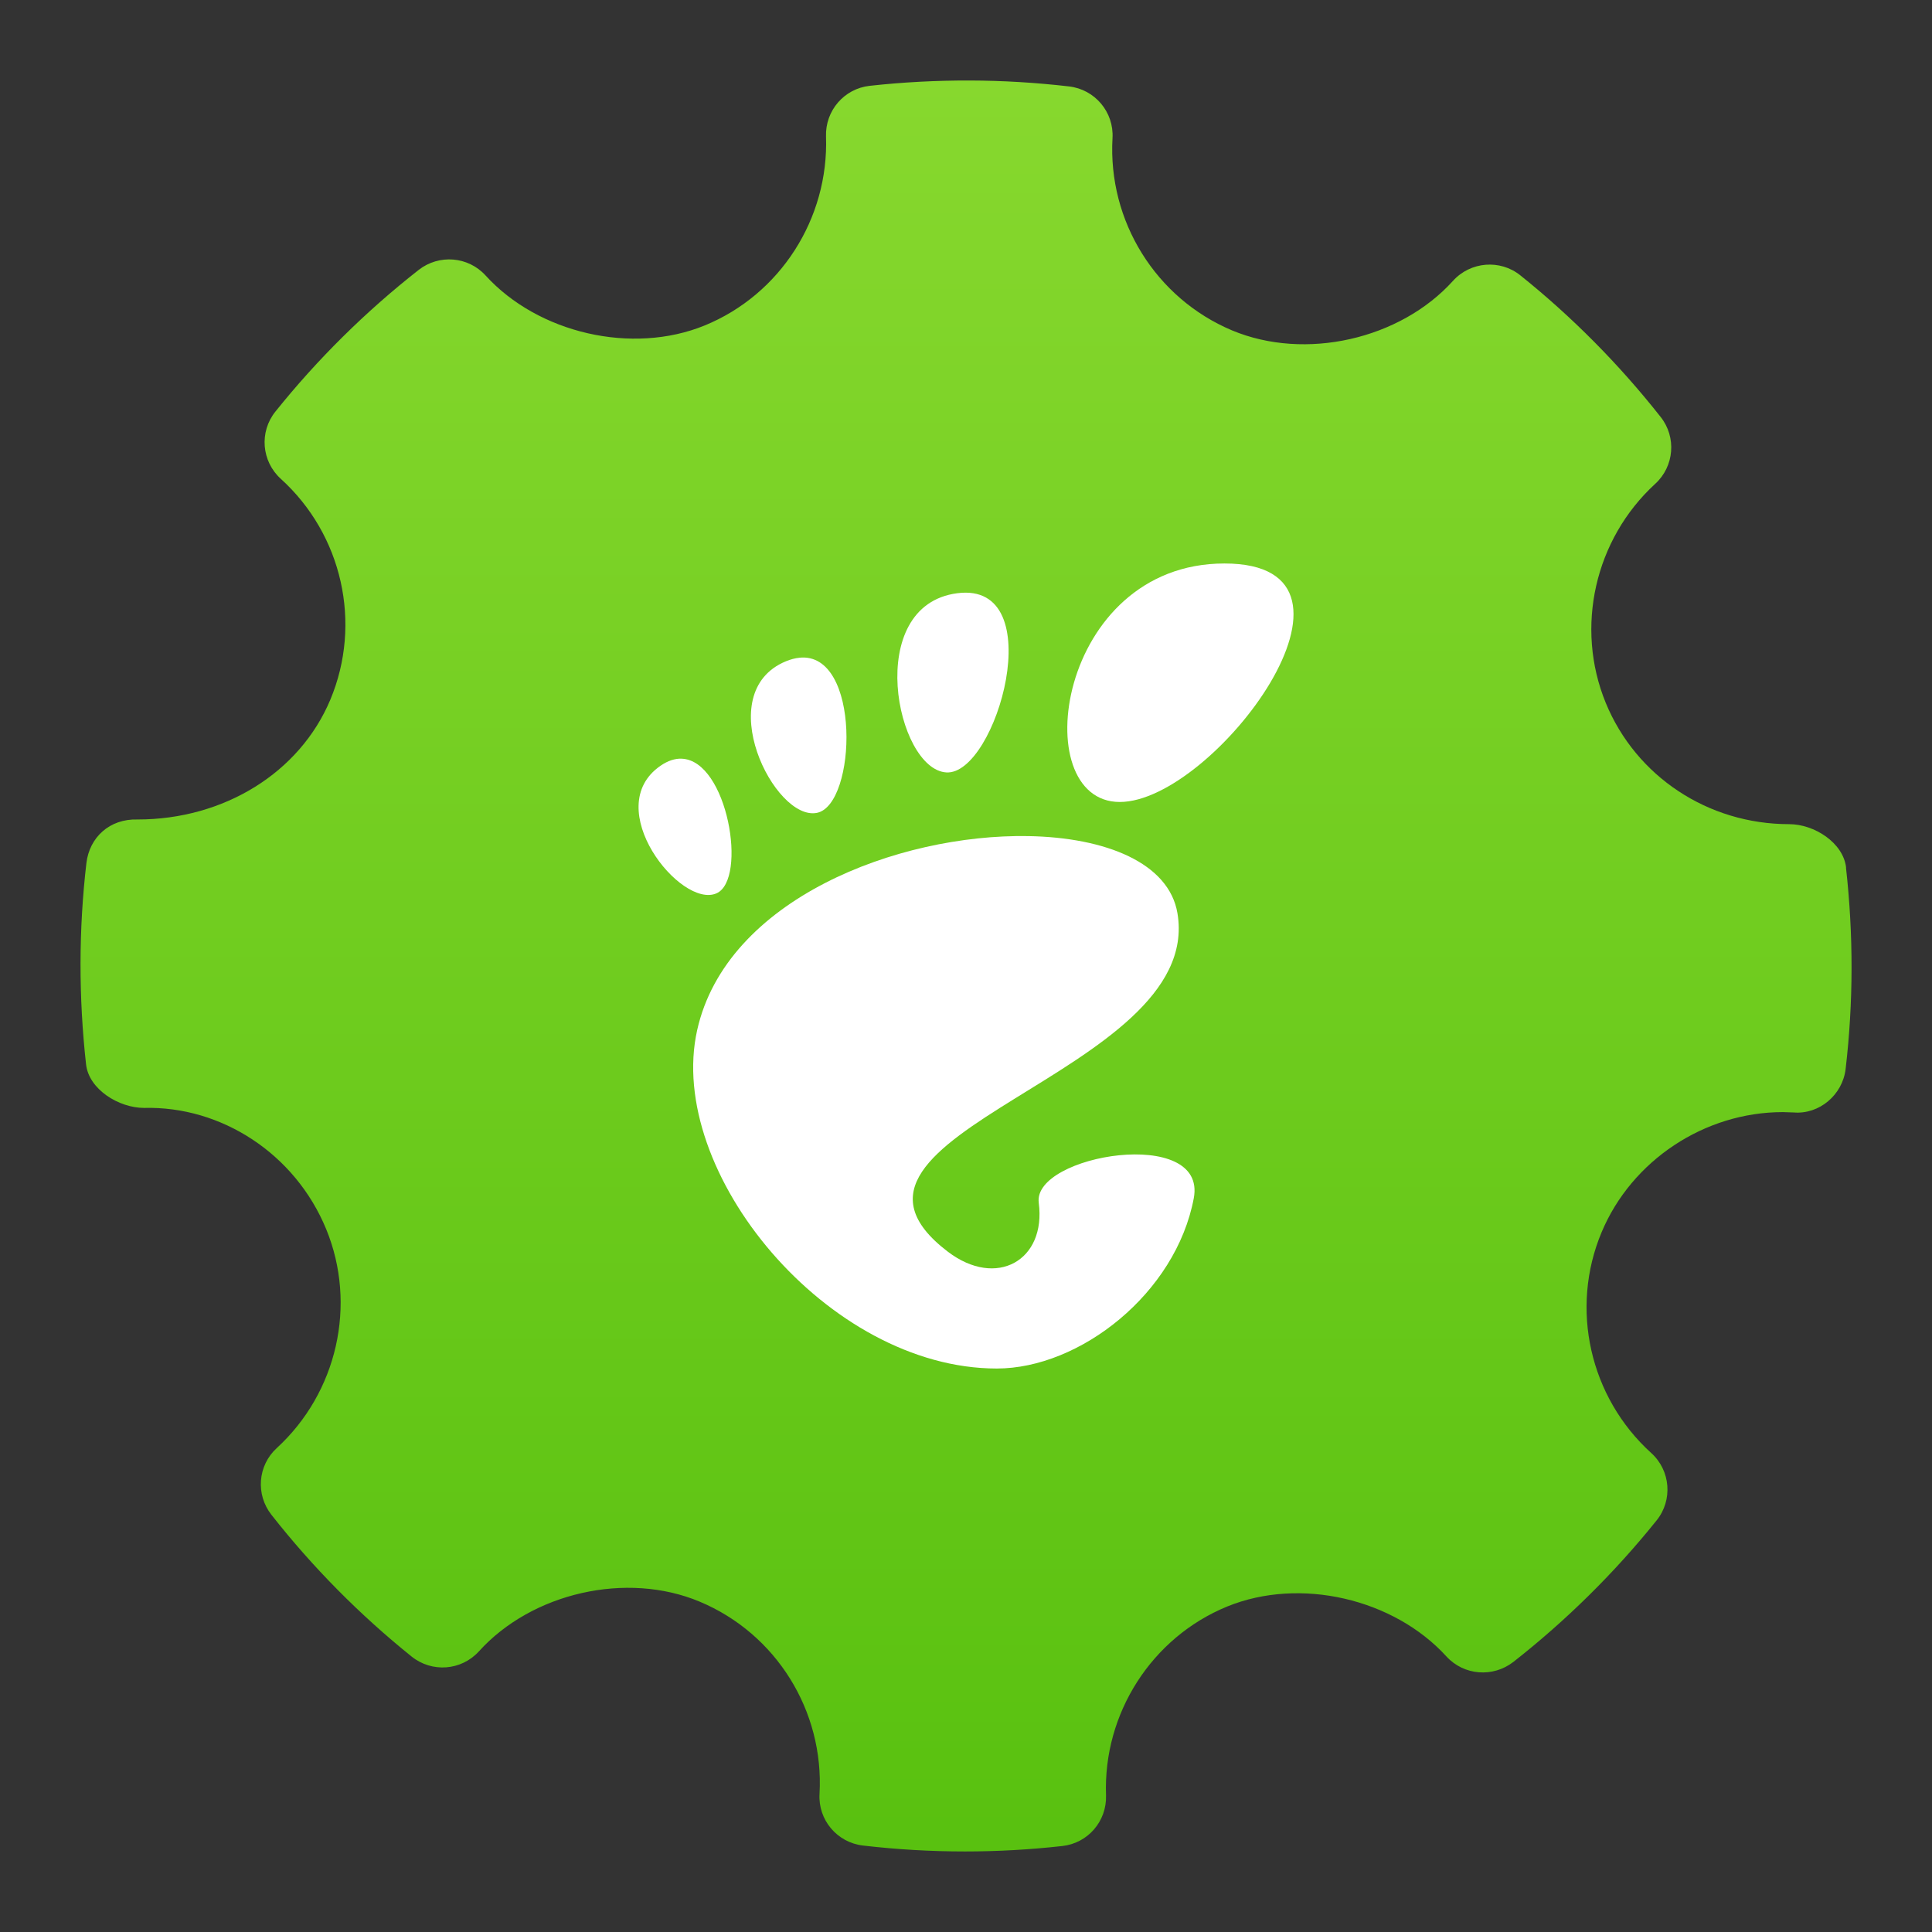 <?xml version="1.0" encoding="UTF-8" standalone="no"?>
<svg
   xmlns:dc="http://purl.org/dc/elements/1.1/"
   xmlns:cc="http://creativecommons.org/ns#"
   xmlns:rdf="http://www.w3.org/1999/02/22-rdf-syntax-ns#"
   xmlns:svg="http://www.w3.org/2000/svg"
   xmlns="http://www.w3.org/2000/svg"
   xmlns:xlink="http://www.w3.org/1999/xlink"
   xmlns:sodipodi="http://sodipodi.sourceforge.net/DTD/sodipodi-0.dtd"
   xmlns:inkscape="http://www.inkscape.org/namespaces/inkscape"
   height="48"
   viewBox="0 0 48 48"
   width="48"
   version="1.1"
   id="svg29"
   sodipodi:docname="gnome-tweaks.svg"
   inkscape:version="0.92.2 2405546, 2018-03-11">
  <rect x="0" y="0" width="48" height="48" fill="#333333" stroke="none"/>
  <defs
     id="defs33">
    <linearGradient
       id="linearGradient982">
      <stop
         id="stop978"
         offset="0"
         style="stop-color:#59c110;stop-opacity:1" />
      <stop
         id="stop980"
         offset="1"
         style="stop-color:#87d82e;stop-opacity:1" />
    </linearGradient>
    <linearGradient
       id="linearGradient976">
      <stop
         id="stop972"
         offset="0"
         style="stop-color:#ff0f0f;stop-opacity:1" />
      <stop
         id="stop974"
         offset="1"
         style="stop-color:#ff4444;stop-opacity:1" />
    </linearGradient>
    <linearGradient
       id="linearGradient890">
      <stop
         style="stop-color:#f1f1f1;stop-opacity:1"
         offset="0"
         id="stop886" />
      <stop
         style="stop-color:#f9f9f9;stop-opacity:1"
         offset="1"
         id="stop888" />
    </linearGradient>
    <linearGradient
       id="linearGradient882">
      <stop
         style="stop-color:#ff0000;stop-opacity:1;"
         offset="0"
         id="stop878" />
      <stop
         style="stop-color:#ff4444;stop-opacity:1"
         offset="1"
         id="stop880" />
    </linearGradient>
    <linearGradient
       id="linearGradient874">
      <stop
         style="stop-color:#009bc2;stop-opacity:1"
         offset="0"
         id="stop870" />
      <stop
         style="stop-color:#00c6f7;stop-opacity:1"
         offset="1"
         id="stop872" />
    </linearGradient>
    <linearGradient
       xlink:href="#linearGradient874"
       id="linearGradient876"
       x1="9.78"
       y1="6.437"
       x2="19.787"
       y2="16.504"
       gradientUnits="userSpaceOnUse"
       gradientTransform="translate(-1.647,-0.191)" />
    <linearGradient
       xlink:href="#linearGradient882"
       id="linearGradient884"
       x1="33.078"
       y1="34.337"
       x2="27.182"
       y2="27.722"
       gradientUnits="userSpaceOnUse"
       gradientTransform="translate(-1.647,-0.191)" />
    <linearGradient
       xlink:href="#linearGradient890"
       id="linearGradient892"
       x1="23.874"
       y1="44.98"
       x2="23.874"
       y2="2.122"
       gradientUnits="userSpaceOnUse"
       gradientTransform="translate(-1.647,-0.191)" />
    <linearGradient
       gradientTransform="translate(-419,-506.711)"
       gradientUnits="userSpaceOnUse"
       x2="425.21"
       y2="513.95"
       x1="395.91"
       y1="525.26"
       id="a-3">
      <stop
         id="stop2-6"
         stop-color="#da4453" />
      <stop
         id="stop4-7"
         stop-color="#ff7336"
         offset="1" />
    </linearGradient>
    <linearGradient
       gradientUnits="userSpaceOnUse"
       x2="44"
       y2="33.75"
       x1="26.362"
       y1="44.09"
       id="b-5">
      <stop
         id="stop7-3"
         stop-color="#c0392b" />
      <stop
         id="stop9-5"
         stop-opacity="0"
         stop-color="#c0392b"
         offset="1" />
    </linearGradient>
    <linearGradient
       gradientUnits="userSpaceOnUse"
       x2="398.82"
       y2="528.52"
       x1="388.57"
       y1="519.85"
       id="c-6">
      <stop
         id="stop12-2"
         stop-color="#4d4d4d" />
      <stop
         id="stop14-9"
         stop-color="#31363b"
         offset="1" />
    </linearGradient>
    <linearGradient
       gradientUnits="userSpaceOnUse"
       x2="422.73"
       y2="537.95"
       x1="394.57"
       y1="509.8"
       id="d">
      <stop
         id="stop17"
         stop-color="#e5e7e8" />
      <stop
         id="stop19"
         stop-color="#dcdee0"
         offset="1" />
    </linearGradient>
    <linearGradient
       gradientTransform="matrix(0.707,0.707,-0.707,0.707,105.48,-635.29)"
       gradientUnits="userSpaceOnUse"
       x2="427.57"
       x1="389.57"
       id="e">
      <stop
         id="stop22"
         stop-color="#fcfcfc" />
      <stop
         id="stop24"
         stop-color="#eff0f1"
         offset="1" />
    </linearGradient>
    <linearGradient
       gradientTransform="translate(-444.76,-516.387)"
       x2="799.04"
       gradientUnits="userSpaceOnUse"
       y2="160.66"
       x1="771.7"
       y1="133.33"
       id="f"
       xlink:href="#d" />
    <linearGradient
       gradientTransform="matrix(0.497,0,0,0.769,-191.257,-404.027)"
       x2="0"
       gradientUnits="userSpaceOnUse"
       y2="528.8"
       y1="551.8"
       id="g">
      <stop
         id="stop28"
         stop-color="#c6cdd1" />
      <stop
         id="stop30"
         stop-color="#e0e5e7"
         offset="1" />
    </linearGradient>
    <linearGradient
       gradientTransform="matrix(0.611,0,0,0.769,-238.907,-386.337)"
       x2="0"
       gradientUnits="userSpaceOnUse"
       y2="505.8"
       y1="557.8"
       id="h">
      <stop
         id="stop33"
         stop-color="#42a603" />
      <stop
         id="stop35"
         stop-color="#78da06"
         offset="1" />
    </linearGradient>
    <linearGradient
       gradientTransform="matrix(1.562 0 0 1.538-227.95-292.82)"
       gradientUnits="userSpaceOnUse"
       x2="400.57"
       x1="398.57"
       id="i">
      <stop
         id="stop38"
         stop-color="#faae2a" />
      <stop
         id="stop40"
         stop-color="#ffc35a"
         offset="1" />
    </linearGradient>
    <linearGradient
       gradientTransform="matrix(1.562,0,0,1.538,-604.397,-793.877)"
       x2="400.57"
       gradientUnits="userSpaceOnUse"
       x1="398.57"
       id="j"
       xlink:href="#i" />
    <linearGradient
       gradientTransform="matrix(1.158,0,0,1.438,-439.425,-734.175)"
       gradientUnits="userSpaceOnUse"
       x2="390.65"
       y2="529.73"
       x1="410.5"
       y1="539.88"
       id="k">
      <stop
         id="stop44"
         stop-color="#bcfd93" />
      <stop
         id="stop46"
         stop-color="#fafff5"
         offset="1" />
    </linearGradient>
    <linearGradient
       gradientTransform="matrix(1,0,0,1.044,8,-1.176)"
       gradientUnits="userSpaceOnUse"
       x2="34.19"
       y2="54.612"
       x1="14.187"
       y1="34.612"
       id="l">
      <stop
         id="stop49"
         stop-color="#383e51" />
      <stop
         id="stop51"
         stop-opacity="0"
         stop-color="#655c6f"
         offset="1" />
    </linearGradient>
    <linearGradient
       gradientTransform="matrix(0.611,0,0,0.769,-238.907,-386.337)"
       x2="0"
       gradientUnits="userSpaceOnUse"
       y2="505.8"
       y1="557.8"
       id="h-7">
      <stop
         id="stop33-5"
         stop-color="#42a603" />
      <stop
         id="stop35-3"
         stop-color="#78da06"
         offset="1" />
    </linearGradient>
    <linearGradient
       gradientTransform="matrix(0.497,0,0,0.769,-191.257,-404.027)"
       x2="0"
       gradientUnits="userSpaceOnUse"
       y2="528.8"
       y1="551.8"
       id="g-5">
      <stop
         id="stop28-6"
         stop-color="#c6cdd1" />
      <stop
         id="stop30-2"
         stop-color="#e0e5e7"
         offset="1" />
    </linearGradient>
    <linearGradient
       gradientTransform="matrix(1.562,0,0,1.538,-227.95,-292.82)"
       gradientUnits="userSpaceOnUse"
       x2="400.57"
       x1="398.57"
       id="i-9">
      <stop
         id="stop38-1"
         stop-color="#faae2a" />
      <stop
         id="stop40-2"
         stop-color="#ffc35a"
         offset="1" />
    </linearGradient>
    <linearGradient
       gradientTransform="matrix(1.562,0,0,1.538,-604.397,-793.877)"
       x2="400.57"
       gradientUnits="userSpaceOnUse"
       x1="398.57"
       id="j-7"
       xlink:href="#i-9" />
    <linearGradient
       gradientTransform="matrix(1.562,0,0,1.538,-227.95,-292.82)"
       gradientUnits="userSpaceOnUse"
       x2="400.57"
       x1="398.57"
       id="linearGradient1040">
      <stop
         id="stop1036"
         stop-color="#faae2a" />
      <stop
         id="stop1038"
         stop-color="#ffc35a"
         offset="1" />
    </linearGradient>
    <linearGradient
       gradientTransform="matrix(0.611,0,0,0.803,-229.65,-403.222)"
       x2="0"
       gradientUnits="userSpaceOnUse"
       y2="505.8"
       y1="557.8"
       id="h-7-6">
      <stop
         id="stop33-5-1"
         stop-color="#42a603" />
      <stop
         id="stop35-3-8"
         stop-color="#78da06"
         offset="1" />
    </linearGradient>
    <linearGradient
       gradientTransform="matrix(0.497,0,0,0.803,-182,-421.692)"
       x2="0"
       gradientUnits="userSpaceOnUse"
       y2="528.8"
       y1="551.8"
       id="g-5-7">
      <stop
         id="stop28-6-9"
         stop-color="#c6cdd1" />
      <stop
         id="stop30-2-2"
         stop-color="#e0e5e7"
         offset="1" />
    </linearGradient>
    <linearGradient
       gradientTransform="matrix(1.562,0,0,1.538,-227.95,-292.82)"
       gradientUnits="userSpaceOnUse"
       x2="400.57"
       x1="398.57"
       id="i-9-0">
      <stop
         id="stop38-1-2"
         stop-color="#faae2a" />
      <stop
         id="stop40-2-3"
         stop-color="#ffc35a"
         offset="1" />
    </linearGradient>
    <linearGradient
       gradientTransform="matrix(1.562,0,0,1.606,-595.14,-828.718)"
       x2="400.57"
       gradientUnits="userSpaceOnUse"
       x1="398.57"
       id="j-7-7"
       xlink:href="#i-9-0" />
    <linearGradient
       gradientTransform="matrix(1.562,0,0,1.538,-227.95,-292.82)"
       gradientUnits="userSpaceOnUse"
       x2="400.57"
       x1="398.57"
       id="linearGradient1181">
      <stop
         id="stop1177"
         stop-color="#faae2a" />
      <stop
         id="stop1179"
         stop-color="#ffc35a"
         offset="1" />
    </linearGradient>
    <linearGradient
       xlink:href="#linearGradient4793"
       id="linearGradient2100"
       x1="24"
       y1="46"
       x2="23.179"
       y2="14.593"
       gradientUnits="userSpaceOnUse"
       gradientTransform="matrix(1,0,0,0.998,-41.63,-1.175)" />
    <linearGradient
       id="linearGradient4793">
      <stop
         style="stop-color:#54b60f;stop-opacity:1"
         offset="0"
         id="stop4795" />
      <stop
         style="stop-color:#92dc41;stop-opacity:1"
         offset="1"
         id="stop4797" />
    </linearGradient>
    <linearGradient
       id="linearGradient1036"
       gradientUnits="userSpaceOnUse"
       x1="350.066"
       x2="350.066"
       y1="547.074"
       y2="499.074"
       gradientTransform="translate(-483.419,-513.832)">
      <stop
         offset="0"
         stop-color="#3889e9"
         id="stop7-36" />
      <stop
         offset="1"
         stop-color="#5ea5fb"
         id="stop9-7" />
    </linearGradient>
    <linearGradient
       inkscape:collect="always"
       xlink:href="#linearGradient982"
       id="linearGradient920"
       x1="24.129"
       y1="36.973"
       x2="24.129"
       y2="10.769"
       gradientUnits="userSpaceOnUse"
       gradientTransform="matrix(1.666,0,0,1.666,-15.985,-15.982)" />
    <linearGradient
       inkscape:collect="always"
       xlink:href="#b"
       id="linearGradient964"
       gradientUnits="userSpaceOnUse"
       gradientTransform="translate(-527.479,-508.637)"
       x1="350.066"
       y1="547.074"
       x2="350.066"
       y2="499.074" />
    <linearGradient
       y2="499.074"
       x2="350.066"
       y1="547.074"
       x1="350.066"
       gradientTransform="translate(-484.899,-508.637)"
       gradientUnits="userSpaceOnUse"
       id="linearGradient998"
       xlink:href="#b"
       inkscape:collect="always" />
  </defs>
  <sodipodi:namedview
     pagecolor="#ffffff"
     bordercolor="#666666"
     borderopacity="1"
     objecttolerance="10"
     gridtolerance="10"
     guidetolerance="10"
     inkscape:pageopacity="0"
     inkscape:pageshadow="2"
     inkscape:window-width="1366"
     inkscape:window-height="699"
     id="namedview31"
     showgrid="false"
     inkscape:zoom="10.145833"
     inkscape:cx="24"
     inkscape:cy="24"
     inkscape:window-x="0"
     inkscape:window-y="0"
     inkscape:window-maximized="1"
     inkscape:current-layer="svg29" />
  <linearGradient
     id="a"
     gradientUnits="userSpaceOnUse"
     x1="410.445"
     x2="410.445"
     y1="544.124"
     y2="504.273"
     gradientTransform="translate(-431.758,-500.815)">
    <stop
       offset="0"
       stop-color="#97a9b1"
       id="stop2" />
    <stop
       offset="1"
       stop-color="#cfdce1"
       id="stop4" />
  </linearGradient>
  <linearGradient
     id="b"
     gradientUnits="userSpaceOnUse"
     x1="350.066"
     x2="350.066"
     y1="547.074"
     y2="499.074"
     gradientTransform="translate(-483.419,-513.832)">
    <stop
       offset="0"
       stop-color="#3889e9"
       id="stop7" />
    <stop
       offset="1"
       stop-color="#5ea5fb"
       id="stop9" />
  </linearGradient>
  <linearGradient
     id="c"
     gradientTransform="matrix(0.825,0,0,0.825,4.191,4.19)"
     gradientUnits="userSpaceOnUse"
     x1="23.527"
     x2="24.064"
     y1="39.176"
     y2="8">
    <stop
       offset="0"
       stop-color="#1d1e1e"
       id="stop12"
       style="stop-color:#009ec6;stop-opacity:1" />
    <stop
       offset="1"
       stop-color="#44484c"
       id="stop14"
       style="stop-color:#00c1f1;stop-opacity:1" />
  </linearGradient>
  <circle
     style="fill:url(#linearGradient998)"
     id="circle21"
     r="0"
     cy="14.437"
     cx="-133.118" />
  <g
     id="layer2"
     style="display:inline"
     transform="translate(-0.463,-8.839)" />
  <g
     id="layer1"
     style="display:inline"
     transform="translate(-0.463,-8.839)" />
  <g
     id="layer2-3"
     style="display:inline"
     transform="matrix(0.878,0,0,0.885,1.497,7.87)" />
  <g
     id="layer1-6"
     style="display:inline"
     transform="matrix(0.878,0,0,0.885,1.497,7.87)" />
  <path
     style="clip-rule:evenodd;fill:url(#linearGradient920);fill-opacity:1;fill-rule:evenodd;stroke-width:0.934"
     d="M 24.089,2 C 23.263,1.998 22.433,2.041 21.609,2.132 20.971,2.202 20.501,2.751 20.522,3.39 20.594,5.43 19.384,7.318 17.508,8.086 15.71,8.821 13.372,8.282 12.063,6.843 11.631,6.369 10.907,6.312 10.403,6.705 9.084,7.739 7.884,8.926 6.843,10.225 c -0.406,0.505 -0.346,1.235 0.132,1.67 1.531,1.387 2.026,3.594 1.231,5.491 -0.759,1.808 -2.638,2.974 -4.788,2.974 -0.698,-0.022 -1.194,0.446 -1.271,1.08 -0.193,1.653 -0.194,3.337 -0.009,5.003 0.069,0.621 0.812,1.083 1.443,1.083 1.916,-0.049 3.752,1.136 4.524,3.014 0.769,1.875 0.274,4.059 -1.231,5.439 -0.471,0.432 -0.526,1.155 -0.129,1.657 1.022,1.302 2.195,2.486 3.481,3.52 0.504,0.406 1.236,0.352 1.673,-0.129 1.316,-1.456 3.672,-1.995 5.485,-1.234 1.899,0.794 3.094,2.714 2.977,4.776 -0.038,0.647 0.438,1.209 1.08,1.283 0.841,0.098 1.684,0.147 2.532,0.147 0.805,0 1.614,-0.045 2.419,-0.135 0.638,-0.07 1.108,-0.618 1.087,-1.258 -0.074,-2.039 1.138,-3.926 3.011,-4.693 1.811,-0.739 4.139,-0.195 5.448,1.243 0.435,0.473 1.154,0.526 1.66,0.135 1.316,-1.032 2.514,-2.214 3.56,-3.517 0.406,-0.504 0.348,-1.238 -0.132,-1.673 -1.531,-1.387 -2.029,-3.592 -1.234,-5.488 0.748,-1.784 2.558,-2.983 4.503,-2.983 l 0.273,0.009 c 0.631,0.051 1.21,-0.436 1.286,-1.08 0.194,-1.654 0.196,-3.337 0.009,-5.003 h 0.003 c -0.07,-0.619 -0.791,-1.08 -1.415,-1.08 -2.016,0 -3.807,-1.186 -4.558,-3.017 -0.767,-1.875 -0.272,-4.06 1.231,-5.439 0.473,-0.432 0.532,-1.158 0.135,-1.66 C 40.226,9.05 39.052,7.866 37.771,6.84 37.27,6.438 36.533,6.497 36.099,6.978 34.787,8.431 32.431,8.969 30.611,8.209 28.716,7.412 27.523,5.494 27.64,3.433 27.678,2.786 27.205,2.222 26.559,2.147 25.737,2.052 24.915,2.002 24.089,2 Z"
     id="path930"
     inkscape:connector-curvature="0" />
  <circle
     cx="-175.699"
     cy="14.437"
     r="0"
     id="circle948"
     style="fill:url(#linearGradient964)" />
  <g
     transform="translate(-43.043,-8.839)"
     style="display:inline"
     id="g950" />
  <g
     transform="translate(-43.043,-8.839)"
     style="display:inline"
     id="g952" />
  <g
     transform="matrix(0.878,0,0,0.885,-41.084,7.87)"
     style="display:inline"
     id="g958" />
  <g
     transform="matrix(0.878,0,0,0.885,-41.084,7.87)"
     style="display:inline"
     id="g960" />
  <g
     id="g937"
     style="fill:#ffffff;stroke-width:1.159"
     transform="matrix(0.863,0,0,0.863,1.774,8.032)">
    <path
       id="path928"
       d="m 33.195,6.915 c 4.822,0 -0.302,6.866 -3.014,6.866 -2.713,0 -1.808,-6.866 3.014,-6.866 z"
       style="clip-rule:evenodd;fill:#ffffff;fill-opacity:1;fill-rule:evenodd;stroke-width:1.083"
       inkscape:connector-curvature="0" />
    <path
       id="path926"
       d="m 25.504,7.771 c 2.714,-0.352 1.128,5.248 -0.316,5.159 -1.445,-0.088 -2.397,-4.807 0.316,-5.159 z"
       style="clip-rule:evenodd;fill:#ffffff;fill-opacity:1;fill-rule:evenodd;stroke-width:1.083"
       inkscape:connector-curvature="0" />
    <path
       id="path924"
       d="m 20.955,9.628 c 1.785,-0.189 1.656,4.232 0.509,4.466 -1.222,0.25 -3.074,-3.464 -0.893,-4.364 0.136,-0.056 0.265,-0.089 0.384,-0.101 z"
       style="clip-rule:evenodd;fill:#ffffff;fill-opacity:1;fill-rule:evenodd;stroke-width:1.083"
       inkscape:connector-curvature="0" />
    <path
       id="path922"
       d="m 17.567,12.535 c 1.327,0.045 1.902,3.481 1.004,3.876 -1.027,0.452 -3.36,-2.464 -1.614,-3.671 0.218,-0.151 0.421,-0.212 0.611,-0.206 z"
       style="clip-rule:evenodd;fill:#ffffff;fill-opacity:1;fill-rule:evenodd;stroke-width:1.083"
       inkscape:connector-curvature="0" />
    <path
       id="path25"
       d="m 27.539,14.763 c 2.246,0.038 4.06,0.776 4.303,2.222 0.782,4.645 -11.077,6.341 -6.611,9.742 1.403,1.068 2.835,0.251 2.618,-1.406 v -0.003 c -0.181,-1.382 4.857,-2.218 4.463,-0.129 -0.517,2.74 -3.277,4.902 -5.672,4.902 -4.868,0 -9.537,-5.661 -8.625,-9.742 0.842,-3.771 5.781,-5.649 9.524,-5.586 z"
       style="clip-rule:evenodd;fill:#ffffff;fill-opacity:1;fill-rule:evenodd;stroke-width:1.083"
       inkscape:connector-curvature="0" />
  </g>
</svg>

